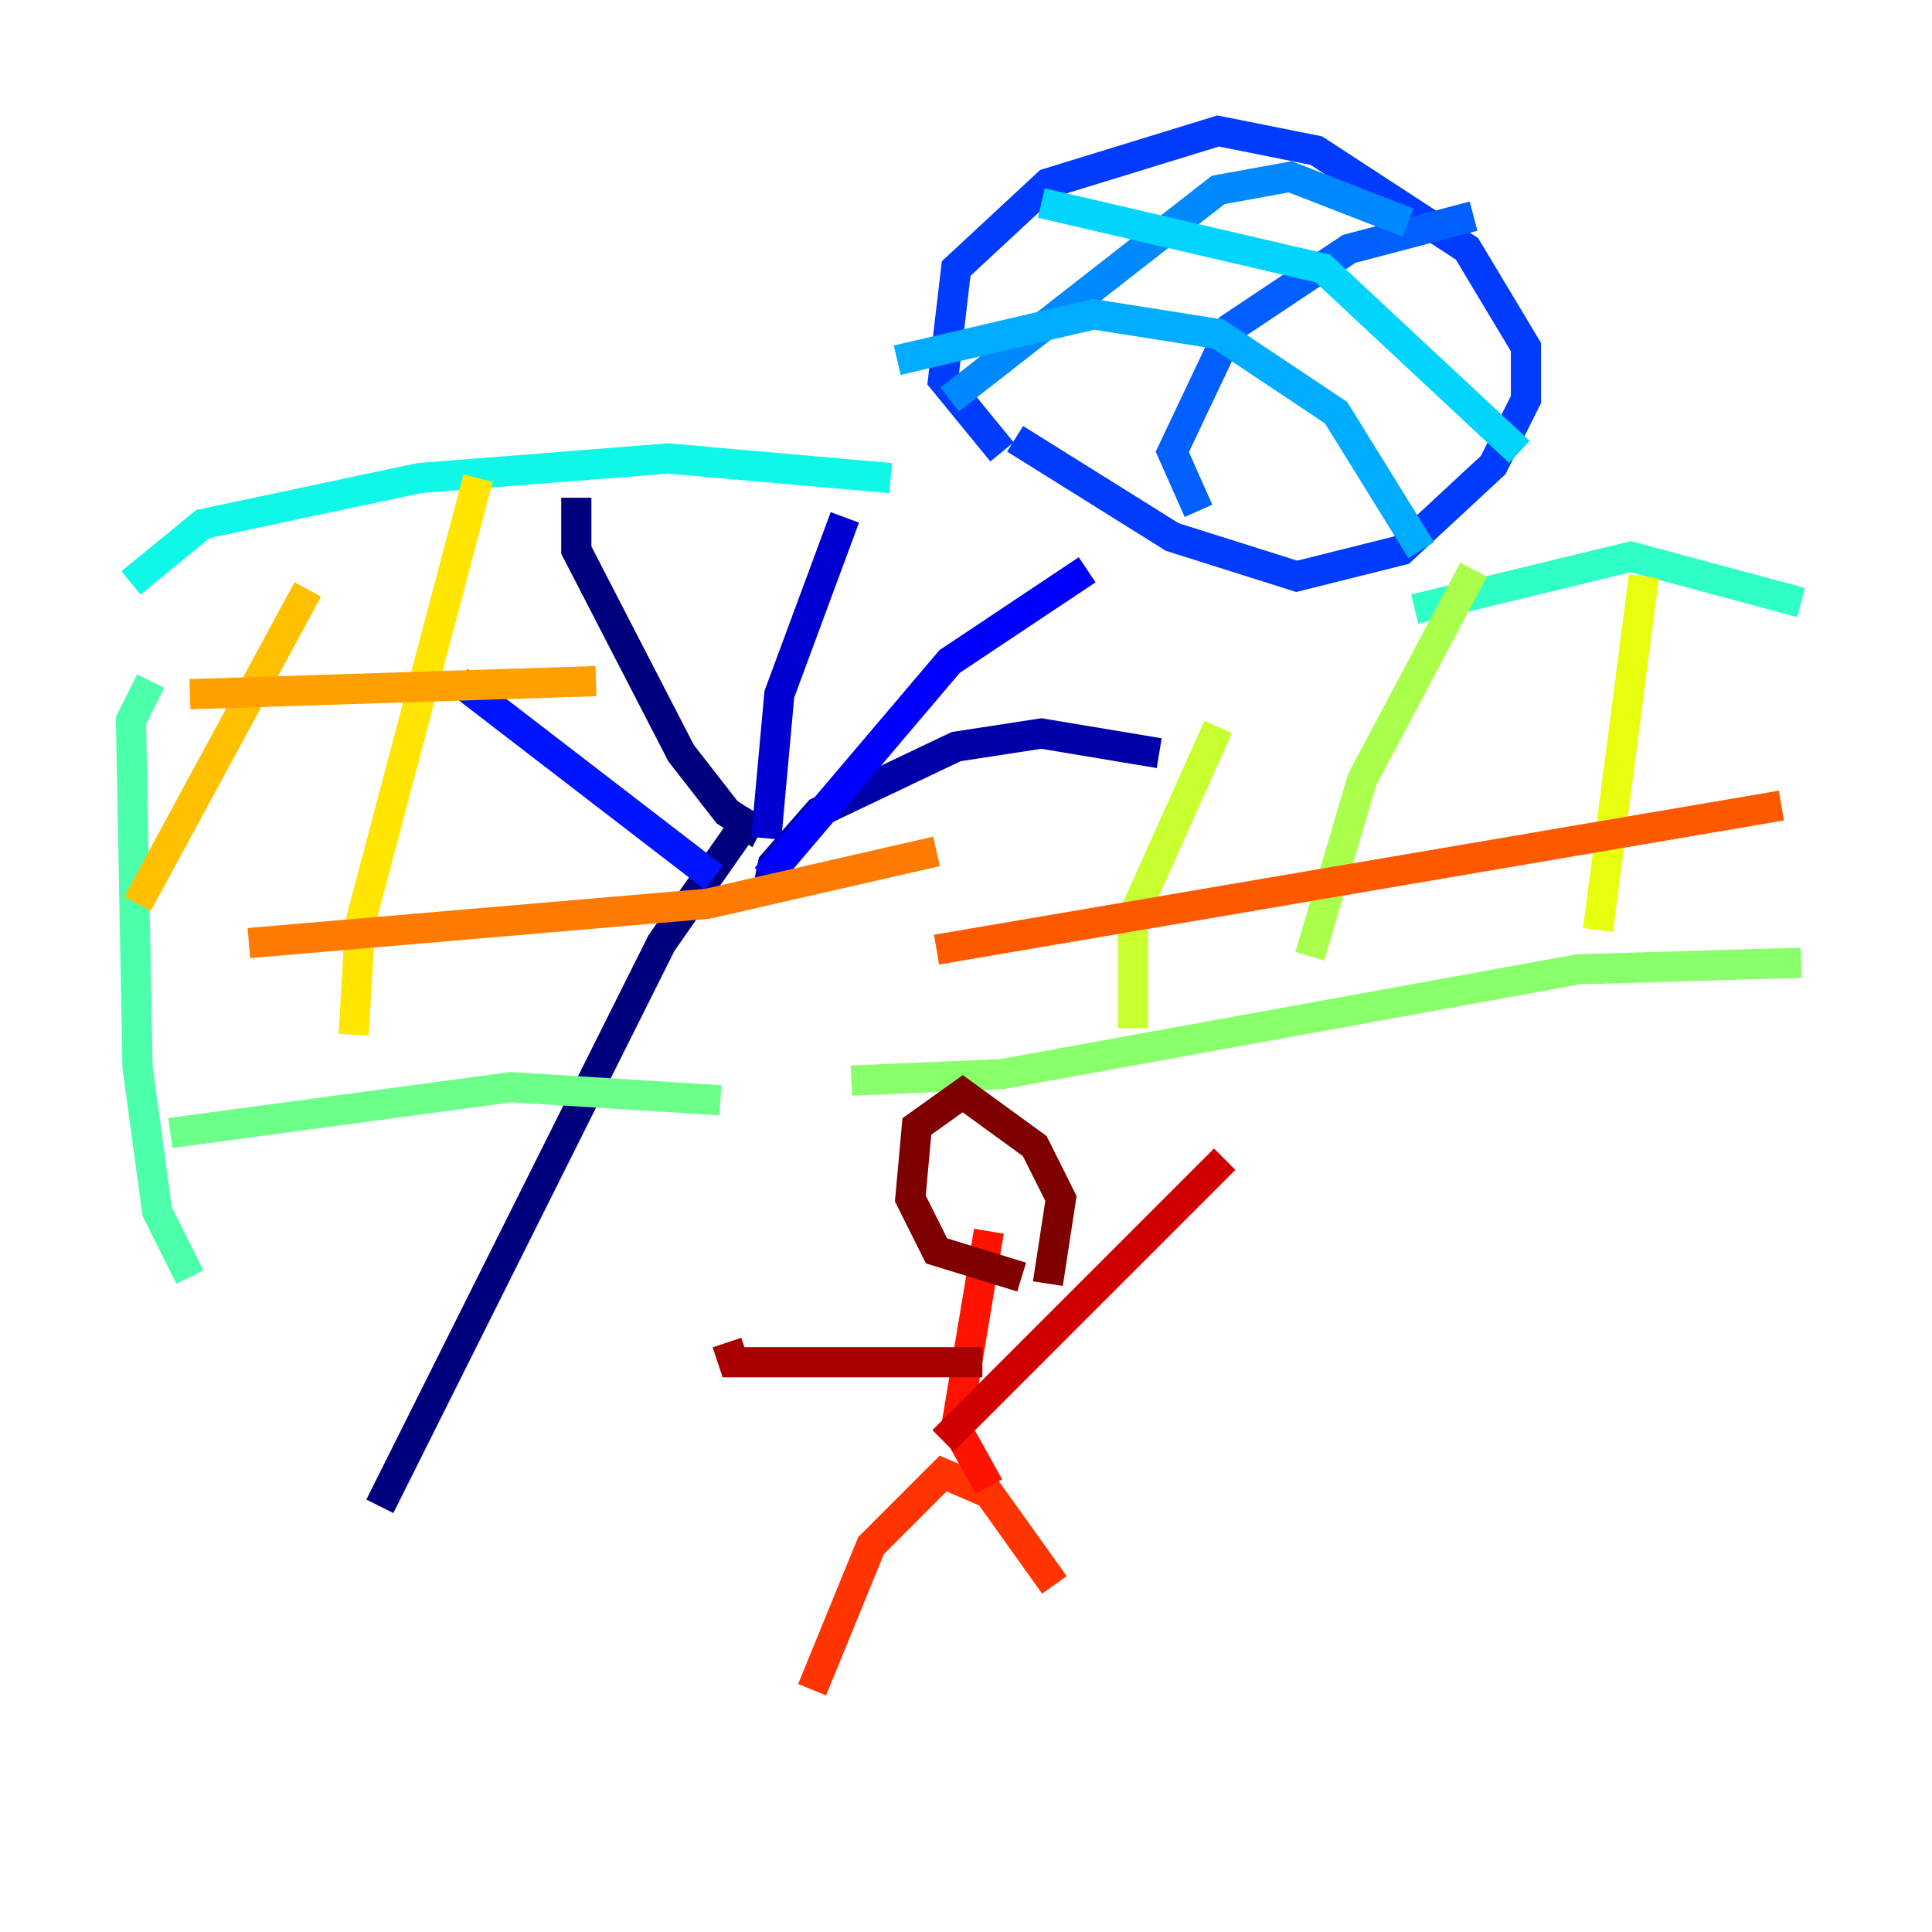 <?xml version="1.0" encoding="utf-8" ?>
<svg baseProfile="tiny" height="128" version="1.2" viewBox="0,0,128,128" width="128" xmlns="http://www.w3.org/2000/svg" xmlns:ev="http://www.w3.org/2001/xml-events" xmlns:xlink="http://www.w3.org/1999/xlink"><defs /><polyline fill="none" points="25.166,99.797 43.824,62.481 49.898,53.803 49.464,54.671 48.163,53.803 45.125,49.898 38.183,36.447 38.183,32.976" stroke="#00007f" stroke-width="2" /><polyline fill="none" points="50.766,59.444 51.2,57.275 54.237,53.803 63.349,49.464 68.99,48.597 76.8,49.898" stroke="#0000a8" stroke-width="2" /><polyline fill="none" points="50.766,55.539 51.634,45.993 55.973,34.278" stroke="#0000d1" stroke-width="2" /><polyline fill="none" points="50.766,58.142 62.915,43.824 72.027,37.749" stroke="#0000fe" stroke-width="2" /><polyline fill="none" points="47.295,58.142 30.373,45.125" stroke="#0014ff" stroke-width="2" /><polyline fill="none" points="66.386,29.939 62.481,25.166 63.349,17.79 69.424,12.149 80.705,8.678 87.214,9.98 97.193,16.488 101.098,22.997 101.098,26.468 98.929,30.807 92.854,36.447 85.912,38.183 77.668,35.58 67.254,29.071" stroke="#003cff" stroke-width="2" /><polyline fill="none" points="79.403,33.844 77.668,29.939 81.573,21.695 89.383,16.488 97.627,14.319" stroke="#0060ff" stroke-width="2" /><polyline fill="none" points="62.915,26.468 80.705,12.583 85.478,11.715 93.288,14.752" stroke="#0088ff" stroke-width="2" /><polyline fill="none" points="59.444,23.864 72.461,20.827 80.705,22.129 88.515,27.336 94.156,36.447" stroke="#00acff" stroke-width="2" /><polyline fill="none" points="68.99,13.451 87.647,17.79 100.664,29.939" stroke="#00d4ff" stroke-width="2" /><polyline fill="none" points="8.678,38.617 13.451,34.712 27.77,31.675 44.258,30.373 59.01,31.675" stroke="#0ff8e7" stroke-width="2" /><polyline fill="none" points="93.722,40.352 108.041,36.881 119.322,39.919" stroke="#2fffc7" stroke-width="2" /><polyline fill="none" points="9.98,45.125 8.678,47.729 9.112,70.725 10.414,80.271 12.583,84.61" stroke="#4cffaa" stroke-width="2" /><polyline fill="none" points="11.281,75.064 33.844,72.027 47.729,72.895" stroke="#6cff89" stroke-width="2" /><polyline fill="none" points="56.407,71.593 66.386,71.159 104.57,64.217 119.322,63.783" stroke="#89ff6c" stroke-width="2" /><polyline fill="none" points="86.78,63.349 90.251,51.634 97.627,37.749" stroke="#aaff4c" stroke-width="2" /><polyline fill="none" points="75.064,68.122 75.064,60.746 80.705,48.163" stroke="#c7ff2f" stroke-width="2" /><polyline fill="none" points="105.871,61.614 108.909,38.183" stroke="#e7ff0f" stroke-width="2" /><polyline fill="none" points="23.43,68.556 23.864,61.18 31.675,31.675" stroke="#ffe500" stroke-width="2" /><polyline fill="none" points="9.112,59.878 20.393,39.051" stroke="#ffc000" stroke-width="2" /><polyline fill="none" points="12.583,45.993 39.485,45.125" stroke="#ff9f00" stroke-width="2" /><polyline fill="none" points="16.488,62.481 46.861,59.878 62.047,56.407" stroke="#ff7a00" stroke-width="2" /><polyline fill="none" points="62.047,62.915 118.02,53.37" stroke="#ff5900" stroke-width="2" /><polyline fill="none" points="53.803,111.946 57.709,102.4 62.481,97.627 65.519,98.929 69.858,105.003" stroke="#ff3400" stroke-width="2" /><polyline fill="none" points="65.519,98.495 63.349,94.59 65.519,81.573" stroke="#fe1200" stroke-width="2" /><polyline fill="none" points="62.481,95.458 81.139,76.8" stroke="#d10000" stroke-width="2" /><polyline fill="none" points="65.085,90.251 48.597,90.251 48.163,88.949" stroke="#a80000" stroke-width="2" /><polyline fill="none" points="67.688,84.61 62.047,82.875 60.312,79.403 60.746,74.63 63.783,72.461 68.556,75.932 70.291,79.403 69.424,85.044" stroke="#7f0000" stroke-width="2" /></svg>